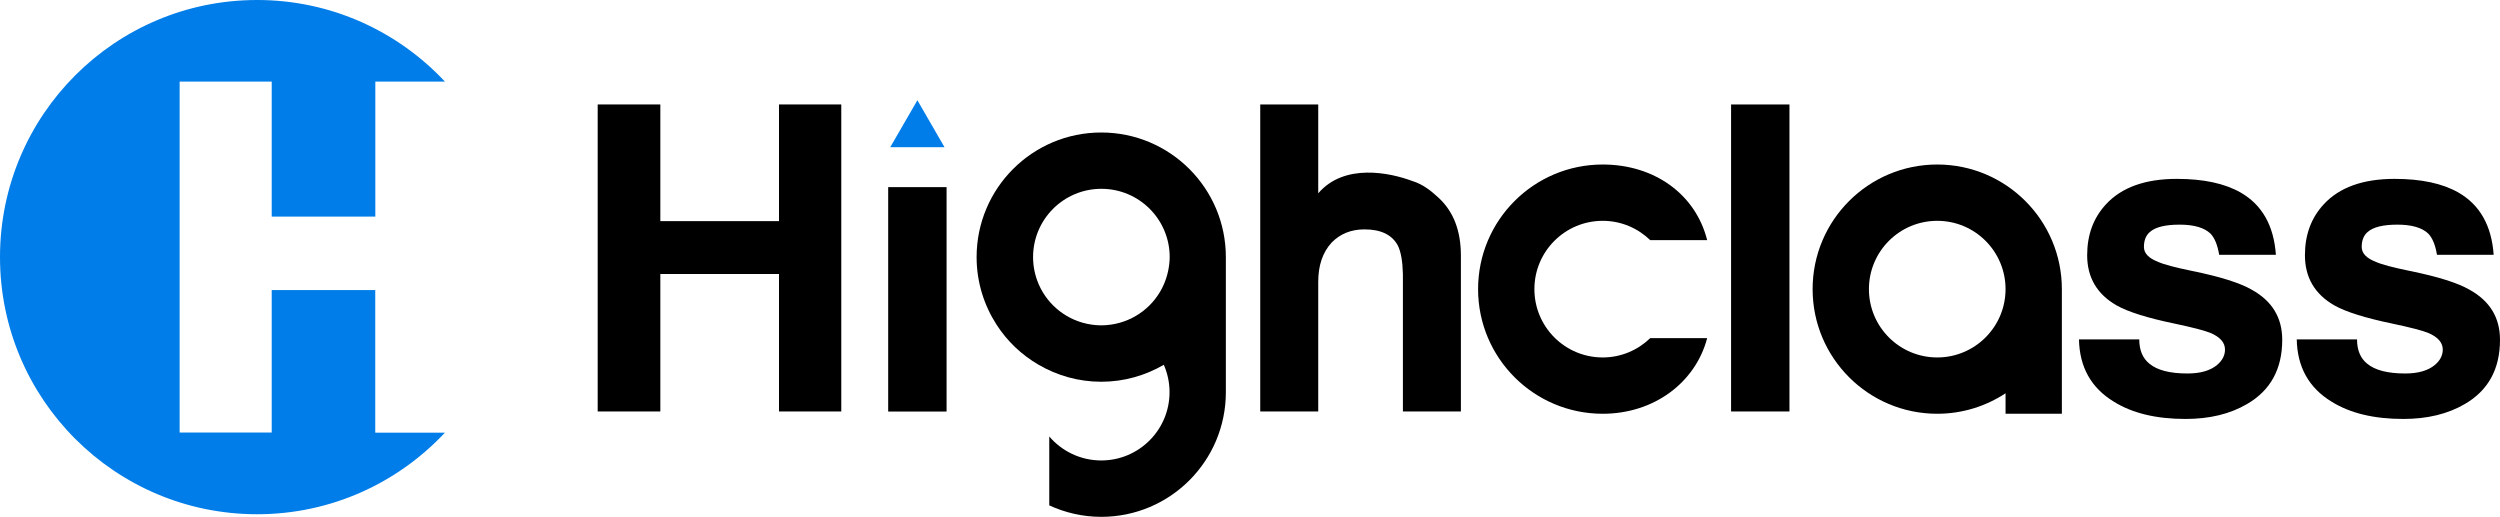 <?xml version="1.0" encoding="utf-8"?>
<!-- Generator: Adobe Illustrator 25.2.1, SVG Export Plug-In . SVG Version: 6.00 Build 0)  -->
<svg version="1.1" xmlns="http://www.w3.org/2000/svg" xmlns:xlink="http://www.w3.org/1999/xlink" x="0px" y="0px"
	 viewBox="0 0 327.18 67.63" style="enable-background:new 0 0 327.18 67.63;" xml:space="preserve">
<style type="text/css">
	.st0{fill:#007de9;}
	.st1{display:none;}
	.st2{display:inline;fill:#FFFFFF;}
</style>
<g id="레이어_1">
	<g>
		<path d="M86.42,35.86v17.99h-8.2V13.67h8.2v15.27h15.53V13.67h8.15v40.18h-8.15V35.86H86.42z"/>
		<path d="M234.19,53.85h-7.64V13.67h7.64V53.85z"/>
		<path d="M290.43,33.35c-0.21-1.26-0.58-2.19-1.13-2.77c-0.82-0.79-2.17-1.18-4.05-1.18c-1.88,0-3.18,0.32-3.9,0.97
			c-0.51,0.44-0.77,1.09-0.77,1.95c0,0.82,0.61,1.47,1.85,1.95c0.75,0.34,2.22,0.73,4.41,1.18c3.69,0.75,6.3,1.57,7.84,2.46
			c2.67,1.47,4,3.66,4,6.56c0,3.83-1.54,6.63-4.61,8.41c-2.22,1.3-4.9,1.95-8.05,1.95c-3.83,0-6.95-0.75-9.38-2.26
			c-2.97-1.81-4.49-4.53-4.56-8.15h7.89c0,1.4,0.44,2.46,1.33,3.18c1.02,0.85,2.68,1.28,4.97,1.28c1.71,0,3.01-0.38,3.9-1.13
			c0.68-0.58,1.02-1.25,1.02-2c0-0.92-0.65-1.66-1.95-2.2c-0.79-0.31-2.31-0.7-4.56-1.18c-3.62-0.75-6.18-1.55-7.69-2.41
			c-2.56-1.47-3.84-3.66-3.84-6.56c0-2.67,0.82-4.89,2.46-6.66c2.05-2.22,5.14-3.33,9.28-3.33c3.49,0,6.27,0.6,8.35,1.79
			c2.8,1.61,4.34,4.32,4.61,8.15H290.43z"/>
		<path d="M318.93,33.35c-0.2-1.26-0.58-2.19-1.13-2.77c-0.82-0.79-2.17-1.18-4.05-1.18c-1.88,0-3.18,0.32-3.9,0.97
			c-0.51,0.44-0.77,1.09-0.77,1.95c0,0.82,0.61,1.47,1.85,1.95c0.75,0.34,2.22,0.73,4.41,1.18c3.69,0.75,6.3,1.57,7.84,2.46
			c2.67,1.47,4,3.66,4,6.56c0,3.83-1.54,6.63-4.61,8.41c-2.22,1.3-4.9,1.95-8.05,1.95c-3.83,0-6.95-0.75-9.38-2.26
			c-2.97-1.81-4.49-4.53-4.56-8.15h7.89c0,1.4,0.44,2.46,1.33,3.18c1.02,0.85,2.68,1.28,4.97,1.28c1.71,0,3.01-0.38,3.9-1.13
			c0.68-0.58,1.02-1.25,1.02-2c0-0.92-0.65-1.66-1.95-2.2c-0.79-0.31-2.31-0.7-4.56-1.18c-3.62-0.75-6.18-1.55-7.69-2.41
			c-2.56-1.47-3.84-3.66-3.84-6.56c0-2.67,0.82-4.89,2.46-6.66c2.05-2.22,5.14-3.33,9.28-3.33c3.49,0,6.27,0.6,8.35,1.79
			c2.8,1.61,4.34,4.32,4.61,8.15H318.93z"/>
		<path d="M253.53,21.53c-9.01,0-16.31,7.3-16.31,16.31s7.3,16.31,16.31,16.31c3.3,0,6.37-0.99,8.94-2.68v2.68h7.37V37.84
			C269.84,28.83,262.53,21.53,253.53,21.53z M253.53,46.78c-4.94,0-8.94-4-8.94-8.94s4-8.94,8.94-8.94s8.94,4,8.94,8.94
			S258.46,46.78,253.53,46.78z"/>
		<path d="M215.97,44.25c-1.61,1.56-3.8,2.53-6.22,2.53c-4.94,0-8.94-4-8.94-8.94s4-8.94,8.94-8.94c2.42,0,4.61,0.97,6.22,2.53h7.45
			c-1.52-6.05-6.94-9.9-13.67-9.9c-9.01,0-16.31,7.3-16.31,16.31s7.3,16.31,16.31,16.31c6.73,0,12.15-4.1,13.67-9.9H215.97z"/>
		<path d="M144.12,17.34c-9.01,0-16.31,7.3-16.31,16.31c0,3.26,0.97,6.29,2.61,8.84c1.39,2.16,3.28,3.96,5.51,5.25
			c2.41,1.4,5.2,2.22,8.19,2.22c2.99,0,5.78-0.82,8.19-2.22c0.48,1.1,0.75,2.31,0.75,3.58c0,4.94-4,8.94-8.94,8.94
			c-2.72,0-5.16-1.22-6.8-3.14v9.02c2.07,0.95,4.37,1.5,6.8,1.5c9.01,0,16.31-7.3,16.31-16.31v-1.36V35.01v-1.36
			C160.43,24.64,153.13,17.34,144.12,17.34z M152.31,37.23c-1.21,2.77-3.8,4.8-6.89,5.25c-0.42,0.06-0.85,0.1-1.29,0.1
			c-0.44,0-0.87-0.04-1.29-0.1c-3.1-0.45-5.68-2.48-6.89-5.25c-0.48-1.1-0.75-2.31-0.75-3.58c0-4.94,4-8.94,8.94-8.94
			c4.94,0,8.94,4,8.94,8.94C153.06,34.92,152.79,36.13,152.31,37.23z"/>
		<g>
			<rect x="116.24" y="24.49" width="7.64" height="29.37"/>
			<polygon class="st0" points="120.06,13.12 116.51,19.26 123.61,19.26 			"/>
		</g>
		<path d="M188.31,25.92c-1.01-0.94-2.08-1.8-3.45-2.22c-2.92-1.1-8.92-2.39-12.34,1.6V13.67h-7.59v40.18h7.59V36.89
			c0-2.15,0.58-3.86,1.74-5.13c1.13-1.16,2.56-1.74,4.31-1.74c2.15,0,3.6,0.7,4.36,2.1c0.41,0.82,0.63,2.07,0.67,3.74v17.99h7.59
			V33.4C191.18,30.19,190.22,27.7,188.31,25.92z"/>
	</g>
	<path class="st0" d="M49.11,56.62V37.96H35.56v18.65H23.51V10.68h12.05v17.67h13.56V10.68h9.11C52.08,4.11,43.35,0,33.65,0
		C15.06,0,0,15.06,0,33.65c0,18.58,15.06,33.65,33.65,33.65c9.7,0,18.43-4.11,24.58-10.68H49.11z"/>
</g>
<g id="레이어_1_copy" class="st1">
	<path class="st2" d="M210.32,62.85h-0.02c-0.36-0.62-0.92-0.92-1.71-0.92c-0.79,0-1.42,0.28-1.9,0.85
		c-0.47,0.57-0.71,1.32-0.71,2.26c0,0.88,0.21,1.57,0.64,2.08c0.43,0.51,1,0.76,1.71,0.76c0.88,0,1.53-0.37,1.96-1.1h0.02v0.97h0.91
		v-8.43h-0.91V62.85z M210.32,65.18c0,0.56-0.16,1.02-0.48,1.39c-0.32,0.37-0.73,0.55-1.24,0.55c-0.52,0-0.93-0.19-1.23-0.57
		c-0.31-0.38-0.46-0.9-0.46-1.55c0-0.72,0.16-1.28,0.48-1.69c0.32-0.41,0.76-0.61,1.31-0.61c0.47,0,0.85,0.16,1.16,0.48
		c0.3,0.32,0.46,0.71,0.46,1.17V65.18z"/>
	<path class="st2" d="M217.04,61.93c-0.74,0-1.37,0.28-1.87,0.84c-0.5,0.56-0.75,1.28-0.75,2.16c0,0.94,0.23,1.66,0.69,2.18
		s1.09,0.78,1.9,0.78c0.82,0,1.48-0.18,1.98-0.54v-0.86c-0.54,0.42-1.13,0.63-1.77,0.63c-0.57,0-1.02-0.17-1.35-0.52
		c-0.33-0.34-0.5-0.83-0.51-1.47h4.02v-0.48c0-0.86-0.2-1.52-0.61-2.01C218.36,62.17,217.79,61.93,217.04,61.93z M215.37,64.36
		c0.07-0.5,0.26-0.9,0.56-1.21c0.3-0.31,0.67-0.46,1.1-0.46c0.44,0,0.79,0.15,1.04,0.44c0.25,0.29,0.38,0.7,0.38,1.23H215.37z"/>
	<path class="st2" d="M225.49,65.19c-0.14-0.13-0.31-0.24-0.51-0.34c-0.2-0.1-0.43-0.2-0.68-0.3c-0.19-0.07-0.36-0.14-0.51-0.21
		c-0.15-0.06-0.27-0.13-0.38-0.21c-0.1-0.08-0.18-0.17-0.24-0.27c-0.05-0.1-0.08-0.22-0.08-0.37c0-0.12,0.03-0.23,0.08-0.33
		c0.05-0.1,0.13-0.18,0.23-0.25c0.1-0.07,0.22-0.12,0.35-0.16c0.14-0.04,0.29-0.06,0.46-0.06c0.54,0,1.03,0.14,1.45,0.41v-0.92
		c-0.39-0.17-0.83-0.26-1.32-0.26c-0.28,0-0.55,0.04-0.81,0.11c-0.26,0.07-0.49,0.18-0.7,0.31c-0.2,0.14-0.37,0.31-0.49,0.52
		c-0.12,0.21-0.18,0.44-0.18,0.71c0,0.22,0.03,0.41,0.1,0.57c0.06,0.16,0.16,0.31,0.29,0.44c0.13,0.13,0.29,0.24,0.48,0.34
		c0.19,0.1,0.41,0.2,0.66,0.3c0.18,0.07,0.35,0.14,0.51,0.2c0.16,0.06,0.29,0.14,0.41,0.22c0.12,0.08,0.21,0.18,0.28,0.28
		c0.07,0.11,0.1,0.23,0.1,0.39c0,0.53-0.4,0.8-1.2,0.8c-0.6,0-1.14-0.18-1.64-0.55v0.98c0.43,0.23,0.94,0.34,1.52,0.34
		c0.3,0,0.58-0.03,0.85-0.1c0.27-0.07,0.51-0.17,0.72-0.31c0.21-0.14,0.37-0.31,0.5-0.52c0.12-0.21,0.19-0.45,0.19-0.73
		c0-0.23-0.04-0.43-0.11-0.59C225.73,65.47,225.63,65.32,225.49,65.19z"/>
	<rect x="229.06" y="62.06" class="st2" width="0.91" height="5.69"/>
	<path class="st2" d="M229.53,59.43c-0.16,0-0.3,0.06-0.42,0.17c-0.11,0.11-0.17,0.25-0.17,0.43c0,0.17,0.06,0.31,0.17,0.42
		c0.11,0.11,0.25,0.17,0.42,0.17c0.17,0,0.31-0.06,0.43-0.17c0.12-0.11,0.18-0.25,0.18-0.42c0-0.17-0.06-0.31-0.18-0.43
		C229.83,59.49,229.69,59.43,229.53,59.43z"/>
	<path class="st2" d="M237.5,62.85h-0.02c-0.37-0.62-0.94-0.92-1.71-0.92c-0.81,0-1.44,0.29-1.91,0.86c-0.46,0.57-0.7,1.34-0.7,2.31
		c0,0.85,0.22,1.53,0.65,2.04c0.43,0.51,1,0.76,1.71,0.76c0.87,0,1.52-0.36,1.96-1.09h0.02v0.62c0,1.49-0.7,2.23-2.1,2.23
		c-0.58,0-1.19-0.18-1.83-0.53v0.91c0.53,0.27,1.14,0.4,1.85,0.4c2,0,3-1.04,3-3.13v-5.24h-0.91V62.85z M237.5,65.18
		c0,0.57-0.16,1.03-0.48,1.4c-0.32,0.36-0.74,0.54-1.25,0.54c-0.5,0-0.91-0.19-1.21-0.57c-0.31-0.38-0.46-0.89-0.46-1.52
		c0-0.74,0.16-1.31,0.48-1.72c0.32-0.41,0.76-0.61,1.32-0.61c0.46,0,0.84,0.16,1.14,0.48c0.31,0.32,0.46,0.71,0.46,1.16V65.18z"/>
	<path class="st2" d="M244.79,61.93c-0.82,0-1.44,0.36-1.87,1.08h-0.02v-0.95h-0.91v5.69h0.91V64.5c0-0.52,0.15-0.96,0.45-1.3
		c0.3-0.34,0.68-0.51,1.13-0.51c0.88,0,1.32,0.6,1.32,1.81v3.25h0.91v-3.48c0-0.76-0.16-1.34-0.49-1.74
		C245.89,62.13,245.41,61.93,244.79,61.93z"/>
	<polygon class="st2" points="250.47,69.07 251.32,69.07 255.14,59.78 254.28,59.78 	"/>
	<rect x="259.22" y="59.78" class="st2" width="0.93" height="7.97"/>
	<polygon class="st2" points="263.17,60.62 265.47,60.62 265.47,67.75 266.4,67.75 266.4,60.62 268.7,60.62 268.7,59.78 
		263.17,59.78 	"/>
	<path class="st2" d="M275.01,61.93c-0.73,0-1.37,0.18-1.93,0.53v0.93c0.55-0.47,1.17-0.7,1.86-0.7c0.78,0,1.17,0.48,1.17,1.45
		l-1.71,0.24c-1.25,0.17-1.88,0.79-1.88,1.86c0,0.5,0.16,0.89,0.48,1.19c0.32,0.3,0.76,0.45,1.33,0.45c0.77,0,1.35-0.34,1.75-1.02
		h0.02v0.89h0.91v-3.7C277.02,62.63,276.35,61.93,275.01,61.93z M276.11,65.44c0,0.49-0.15,0.89-0.44,1.2
		c-0.29,0.32-0.67,0.48-1.12,0.48c-0.33,0-0.59-0.09-0.79-0.26c-0.2-0.18-0.3-0.4-0.3-0.68c0-0.38,0.11-0.65,0.32-0.8
		c0.21-0.15,0.53-0.25,0.96-0.31l1.37-0.19V65.44z"/>
	<path class="st2" d="M280.89,62.78c-0.54,0.57-0.81,1.32-0.81,2.26c0,0.84,0.25,1.53,0.75,2.05c0.5,0.53,1.15,0.79,1.96,0.79
		c0.6,0,1.12-0.13,1.56-0.39v-0.87c-0.44,0.33-0.9,0.49-1.4,0.49c-0.59,0-1.06-0.19-1.41-0.58c-0.35-0.39-0.53-0.91-0.53-1.58
		c0-0.68,0.19-1.23,0.56-1.64c0.37-0.42,0.85-0.63,1.43-0.63c0.48,0,0.93,0.15,1.36,0.44V62.2c-0.38-0.19-0.82-0.28-1.32-0.28
		C282.14,61.93,281.43,62.21,280.89,62.78z"/>
	<path class="st2" d="M289.53,61.93c-0.73,0-1.37,0.18-1.93,0.53v0.93c0.55-0.47,1.17-0.7,1.86-0.7c0.78,0,1.17,0.48,1.17,1.45
		l-1.71,0.24c-1.25,0.17-1.88,0.79-1.88,1.86c0,0.5,0.16,0.89,0.48,1.19c0.32,0.3,0.76,0.45,1.33,0.45c0.77,0,1.35-0.34,1.75-1.02
		h0.02v0.89h0.91v-3.7C291.54,62.63,290.87,61.93,289.53,61.93z M290.63,65.44c0,0.49-0.15,0.89-0.44,1.2
		c-0.29,0.32-0.67,0.48-1.12,0.48c-0.33,0-0.59-0.09-0.79-0.26c-0.2-0.18-0.3-0.4-0.3-0.68c0-0.38,0.11-0.65,0.32-0.8
		c0.21-0.15,0.53-0.25,0.96-0.31l1.37-0.19V65.44z"/>
	<path class="st2" d="M298.94,62.85h-0.02c-0.36-0.62-0.92-0.92-1.71-0.92c-0.79,0-1.42,0.28-1.9,0.85
		c-0.47,0.57-0.71,1.32-0.71,2.26c0,0.88,0.21,1.57,0.64,2.08c0.43,0.51,1,0.76,1.71,0.76c0.88,0,1.53-0.37,1.96-1.1h0.02v0.97h0.91
		v-8.43h-0.91V62.85z M298.94,65.18c0,0.56-0.16,1.02-0.48,1.39s-0.73,0.55-1.24,0.55c-0.52,0-0.93-0.19-1.23-0.57
		c-0.31-0.38-0.46-0.9-0.46-1.55c0-0.72,0.16-1.28,0.48-1.69c0.32-0.41,0.76-0.61,1.31-0.61c0.47,0,0.85,0.16,1.16,0.48
		c0.3,0.32,0.46,0.71,0.46,1.17V65.18z"/>
	<path class="st2" d="M305.66,61.93c-0.74,0-1.37,0.28-1.87,0.84c-0.5,0.56-0.75,1.28-0.75,2.16c0,0.94,0.23,1.66,0.69,2.18
		c0.46,0.52,1.09,0.78,1.9,0.78c0.82,0,1.48-0.18,1.98-0.54v-0.86c-0.54,0.42-1.13,0.63-1.77,0.63c-0.57,0-1.02-0.17-1.35-0.52
		c-0.33-0.34-0.5-0.83-0.51-1.47H308v-0.48c0-0.86-0.2-1.52-0.61-2.01C306.98,62.17,306.41,61.93,305.66,61.93z M304,64.36
		c0.07-0.5,0.26-0.9,0.56-1.21c0.3-0.31,0.67-0.46,1.09-0.46c0.44,0,0.79,0.15,1.04,0.44c0.25,0.29,0.38,0.7,0.38,1.23H304z"/>
	<path class="st2" d="M317.32,61.93c-0.84,0-1.47,0.39-1.89,1.18c-0.11-0.35-0.31-0.64-0.59-0.85c-0.29-0.22-0.63-0.33-1.02-0.33
		c-0.77,0-1.36,0.34-1.77,1.03h-0.02v-0.9h-0.91v5.69h0.91V64.5c0-0.54,0.13-0.97,0.39-1.31c0.26-0.34,0.59-0.5,0.99-0.5
		c0.86,0,1.3,0.56,1.3,1.68v3.38h0.91V64.5c0-0.5,0.14-0.92,0.41-1.28c0.27-0.36,0.6-0.53,0.99-0.53c0.46,0,0.79,0.14,0.98,0.42
		c0.19,0.28,0.29,0.74,0.29,1.37v3.27h0.91v-3.51C319.2,62.7,318.57,61.93,317.32,61.93z"/>
	<path class="st2" d="M324.62,66.45c-0.06,0.19-0.09,0.33-0.11,0.42h-0.03c-0.06-0.23-0.1-0.38-0.12-0.43l-1.54-4.38h-1.01
		l2.22,5.68l-0.46,1.08c-0.23,0.55-0.57,0.82-1.03,0.82c-0.16,0-0.34-0.03-0.54-0.1v0.82c0.16,0.05,0.36,0.07,0.59,0.07
		c0.84,0,1.5-0.59,1.97-1.77l2.62-6.6h-0.94L324.62,66.45z"/>
	<polygon class="st2" points="101.95,28.95 86.42,28.95 86.42,13.67 78.22,13.67 78.22,53.85 86.42,53.85 86.42,35.86 101.95,35.86 
		101.95,53.85 110.1,53.85 110.1,13.67 101.95,13.67 	"/>
	<rect x="226.55" y="13.67" class="st2" width="7.64" height="40.18"/>
	<path class="st2" d="M298.68,44.47c0-2.9-1.33-5.09-4-6.56c-1.54-0.89-4.15-1.71-7.84-2.46c-2.19-0.44-3.66-0.84-4.41-1.18
		c-1.23-0.48-1.85-1.13-1.85-1.95c0-0.85,0.26-1.5,0.77-1.95c0.72-0.65,2.02-0.97,3.9-0.97c1.88,0,3.23,0.39,4.05,1.18
		c0.55,0.58,0.92,1.5,1.13,2.77h7.43c-0.27-3.83-1.81-6.54-4.61-8.15c-2.08-1.2-4.87-1.79-8.35-1.79c-4.13,0-7.23,1.11-9.28,3.33
		c-1.64,1.78-2.46,4-2.46,6.66c0,2.9,1.28,5.09,3.84,6.56c1.5,0.85,4.07,1.66,7.69,2.41c2.26,0.48,3.78,0.87,4.56,1.18
		c1.3,0.55,1.95,1.28,1.95,2.2c0,0.75-0.34,1.42-1.02,2c-0.89,0.75-2.19,1.13-3.9,1.13c-2.29,0-3.95-0.43-4.97-1.28
		c-0.89-0.72-1.33-1.78-1.33-3.18h-7.89c0.07,3.62,1.59,6.34,4.56,8.15c2.43,1.5,5.55,2.25,9.38,2.25c3.14,0,5.83-0.65,8.05-1.95
		C297.15,51.1,298.68,48.3,298.68,44.47z"/>
	<path class="st2" d="M323.19,37.91c-1.54-0.89-4.15-1.71-7.84-2.46c-2.19-0.44-3.66-0.84-4.41-1.18c-1.23-0.48-1.85-1.13-1.85-1.95
		c0-0.85,0.26-1.5,0.77-1.95c0.72-0.65,2.02-0.97,3.9-0.97c1.88,0,3.23,0.39,4.05,1.18c0.55,0.58,0.92,1.5,1.13,2.77h7.43
		c-0.27-3.83-1.81-6.54-4.61-8.15c-2.08-1.2-4.87-1.79-8.35-1.79c-4.13,0-7.23,1.11-9.28,3.33c-1.64,1.78-2.46,4-2.46,6.66
		c0,2.9,1.28,5.09,3.84,6.56c1.5,0.85,4.07,1.66,7.69,2.41c2.26,0.48,3.78,0.87,4.56,1.18c1.3,0.55,1.95,1.28,1.95,2.2
		c0,0.75-0.34,1.42-1.02,2c-0.89,0.75-2.19,1.13-3.9,1.13c-2.29,0-3.95-0.43-4.97-1.28c-0.89-0.72-1.33-1.78-1.33-3.18h-7.89
		c0.07,3.62,1.59,6.34,4.56,8.15c2.43,1.5,5.55,2.25,9.38,2.25c3.14,0,5.83-0.65,8.05-1.95c3.08-1.78,4.61-4.58,4.61-8.41
		C327.18,41.57,325.85,39.38,323.19,37.91z"/>
	<path class="st2" d="M253.53,21.53c-9.01,0-16.31,7.3-16.31,16.31s7.3,16.31,16.31,16.31c3.3,0,6.37-0.99,8.94-2.68v2.68h7.37
		V37.84C269.84,28.83,262.53,21.53,253.53,21.53z M253.53,46.78c-4.94,0-8.94-4-8.94-8.94s4-8.94,8.94-8.94s8.94,4,8.94,8.94
		S258.46,46.78,253.53,46.78z"/>
	<path class="st2" d="M215.97,44.25c-1.61,1.56-3.8,2.53-6.22,2.53c-4.94,0-8.94-4-8.94-8.94s4-8.94,8.94-8.94
		c2.42,0,4.61,0.97,6.22,2.53h7.45c-1.52-6.05-6.94-9.9-13.67-9.9c-9.01,0-16.31,7.3-16.31,16.31s7.3,16.31,16.31,16.31
		c6.73,0,12.15-4.1,13.67-9.9H215.97z"/>
	<path class="st2" d="M144.12,17.34c-9.01,0-16.31,7.3-16.31,16.31c0,3.26,0.97,6.29,2.61,8.84c1.39,2.16,3.28,3.96,5.51,5.25
		c2.41,1.4,5.2,2.22,8.19,2.22c2.99,0,5.78-0.82,8.19-2.22c0.48,1.1,0.75,2.31,0.75,3.58c0,4.94-4,8.94-8.94,8.94
		c-2.72,0-5.16-1.22-6.8-3.14v9.02c2.07,0.95,4.37,1.5,6.8,1.5c9.01,0,16.31-7.3,16.31-16.31v-1.36V35.01v-1.36
		C160.43,24.64,153.13,17.34,144.12,17.34z M152.31,37.23c-1.21,2.77-3.8,4.8-6.89,5.25c-0.42,0.06-0.85,0.1-1.29,0.1
		c-0.44,0-0.87-0.04-1.29-0.1c-3.1-0.45-5.68-2.48-6.89-5.25c-0.48-1.1-0.75-2.31-0.75-3.58c0-4.94,4-8.94,8.94-8.94
		c4.94,0,8.94,4,8.94,8.94C153.06,34.92,152.79,36.13,152.31,37.23z"/>
	<rect x="116.24" y="24.49" class="st2" width="7.64" height="29.37"/>
	<polygon class="st2" points="120.06,13.12 116.51,19.26 123.61,19.26 	"/>
	<path class="st2" d="M184.86,23.71c-2.92-1.1-8.92-2.39-12.34,1.6V13.67h-7.59v40.18h7.59V36.89c0-2.15,0.58-3.86,1.74-5.13
		c1.13-1.16,2.56-1.74,4.31-1.74c2.15,0,3.6,0.7,4.36,2.1c0.41,0.82,0.63,2.07,0.67,3.74v17.99h7.59V33.4
		c0-3.21-0.96-5.71-2.87-7.48C187.3,24.98,186.23,24.12,184.86,23.71z"/>
	<path class="st2" d="M49.11,37.96H35.56v18.65H23.51V10.68h12.05v17.67h13.56V10.68h9.11C52.08,4.11,43.35,0,33.65,0
		C15.06,0,0,15.06,0,33.65c0,18.58,15.06,33.65,33.65,33.65c9.7,0,18.43-4.11,24.58-10.68h-9.11V37.96z"/>
</g>
</svg>
